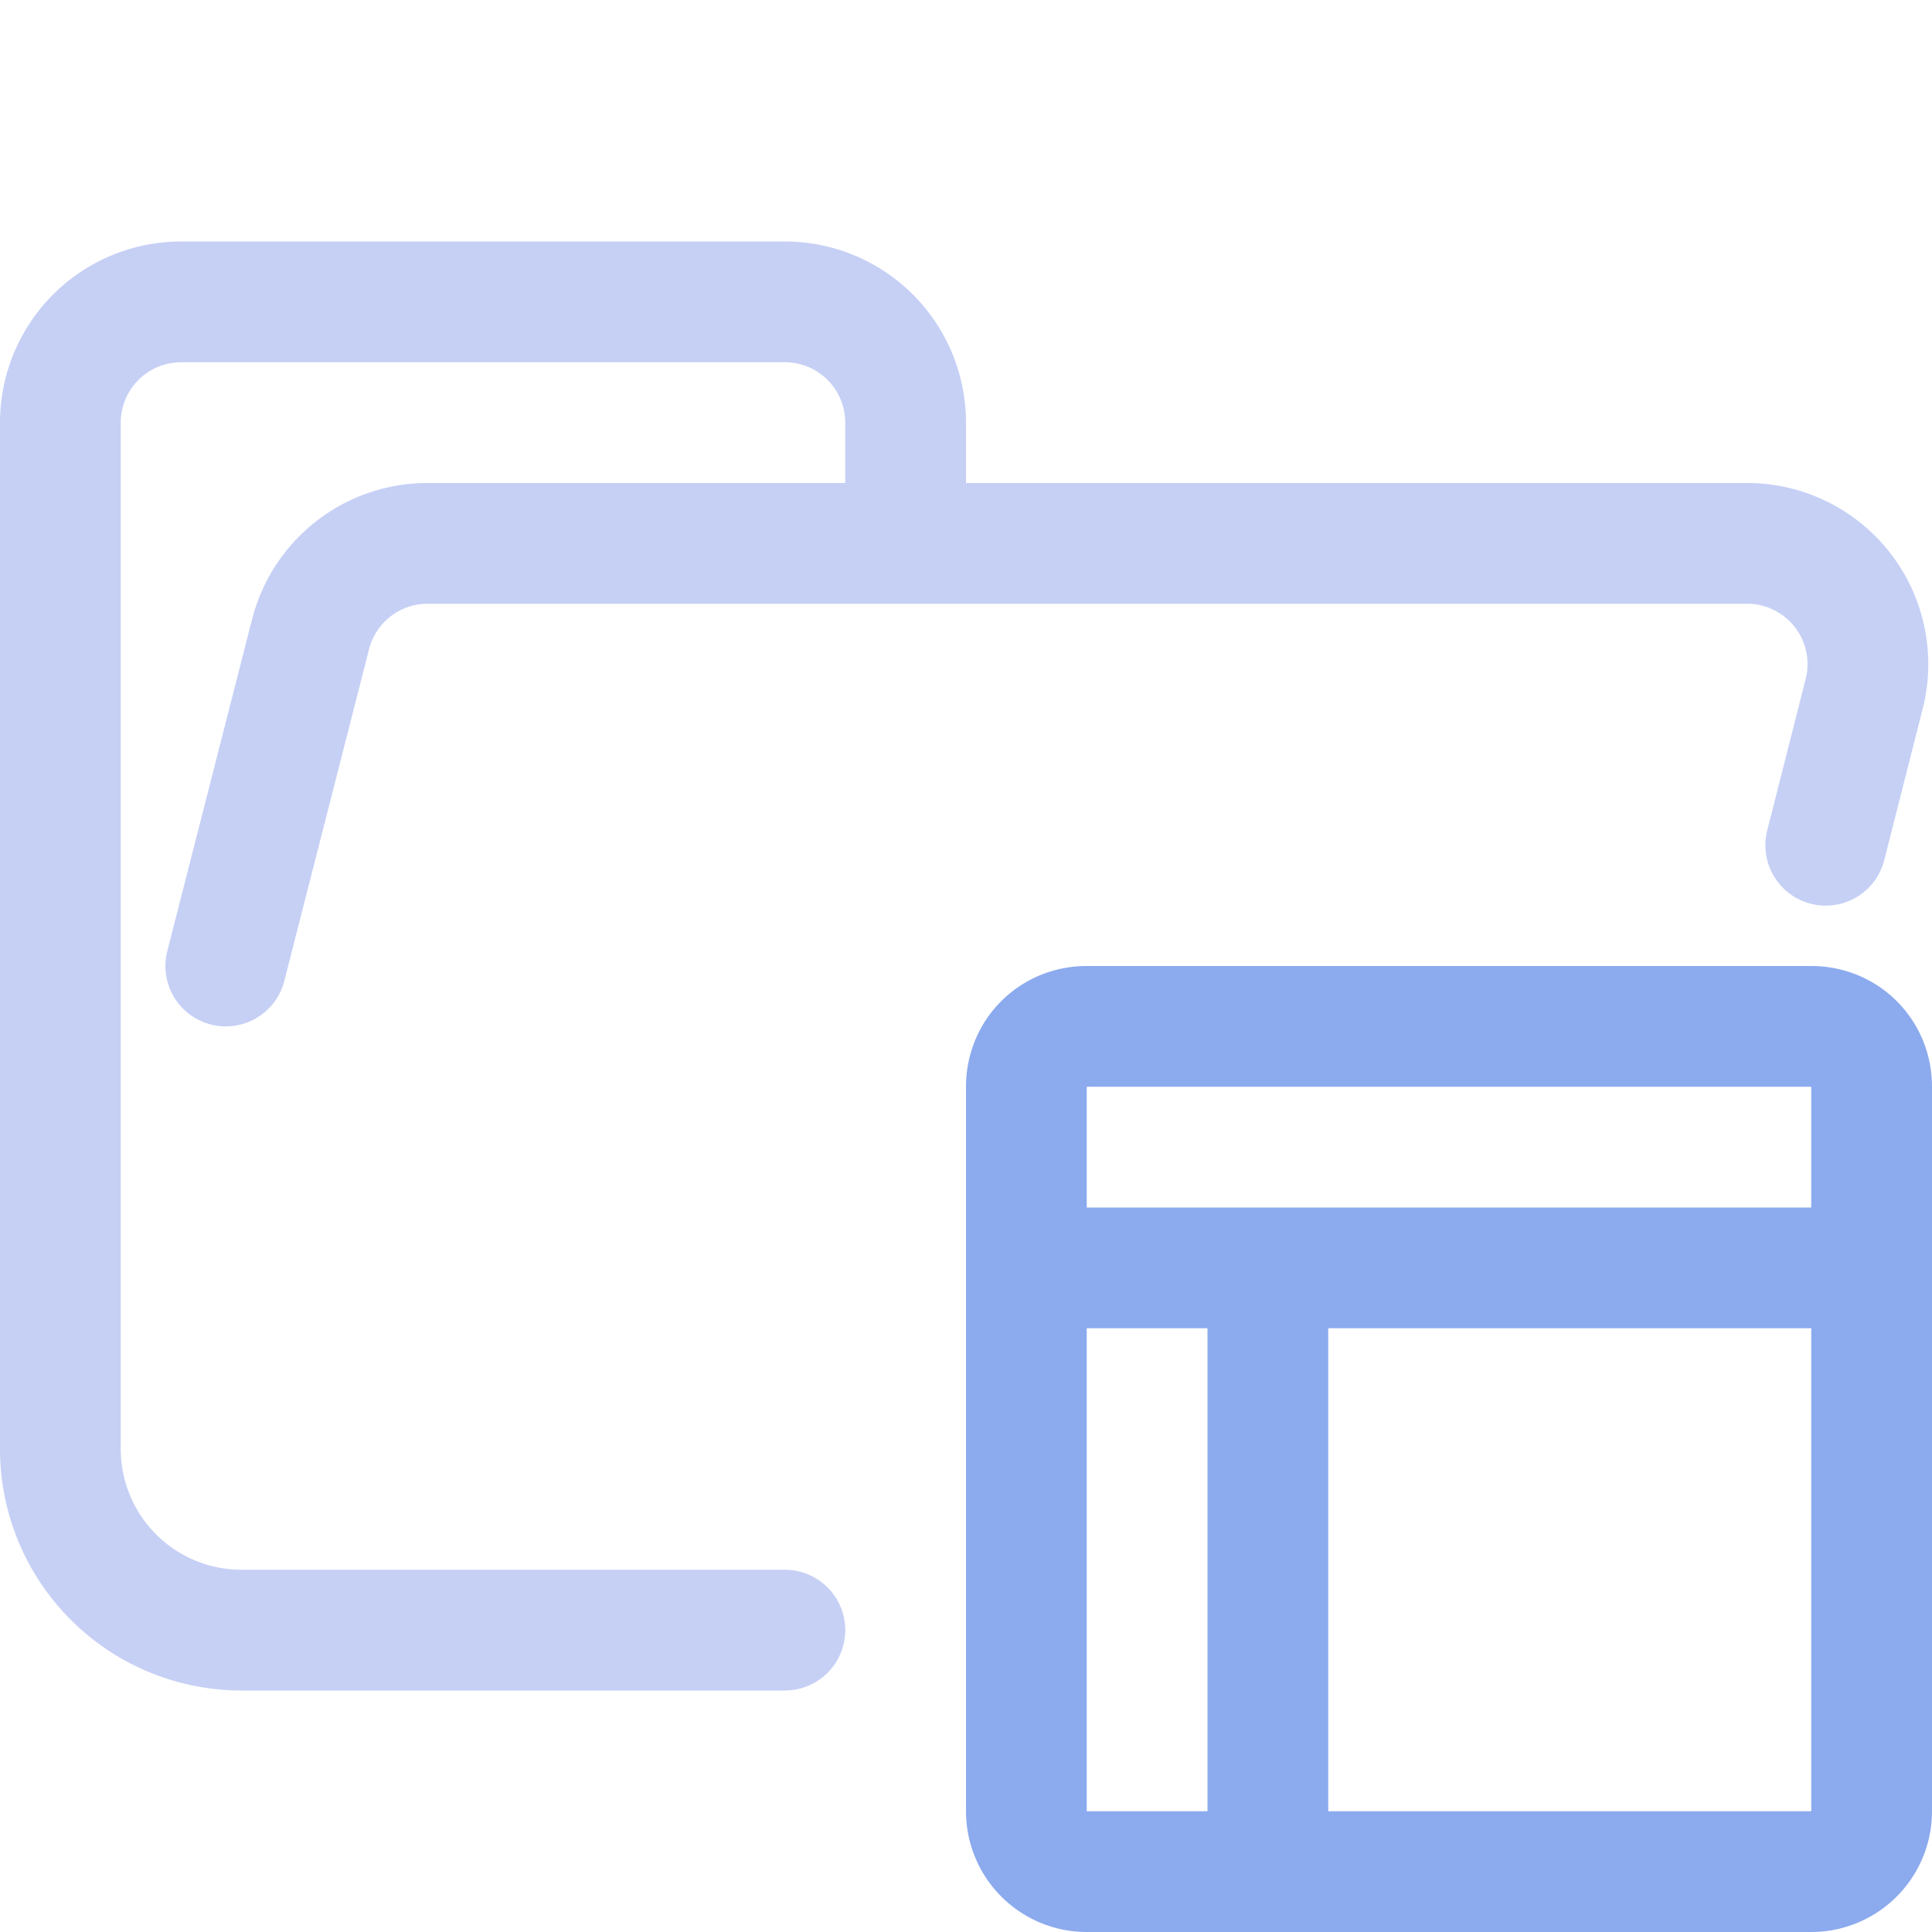 <svg xmlns="http://www.w3.org/2000/svg" width="16" height="16"><g fill="none" fill-rule="evenodd"><path stroke="#c6d0f5" stroke-linecap="round" stroke-linejoin="round" d="m1.87 8 .7-2.74a1 1 0 0 1 .96-.76h10.94a1 1 0 0 1 .97 1.24L15.12 7M6.5 13.5H2A1.5 1.5 0 0 1 .5 12V3.5a1 1 0 0 1 1-1h5a1 1 0 0 1 1 1v1"/><path stroke="#8caaee" d="M9 8.5h6c.28 0 .5.22.5.5v6a.5.5 0 0 1-.5.5H9a.5.5 0 0 1-.5-.5V9c0-.28.22-.5.5-.5Zm-.5 2h7m-5 .5v4"/></g></svg>